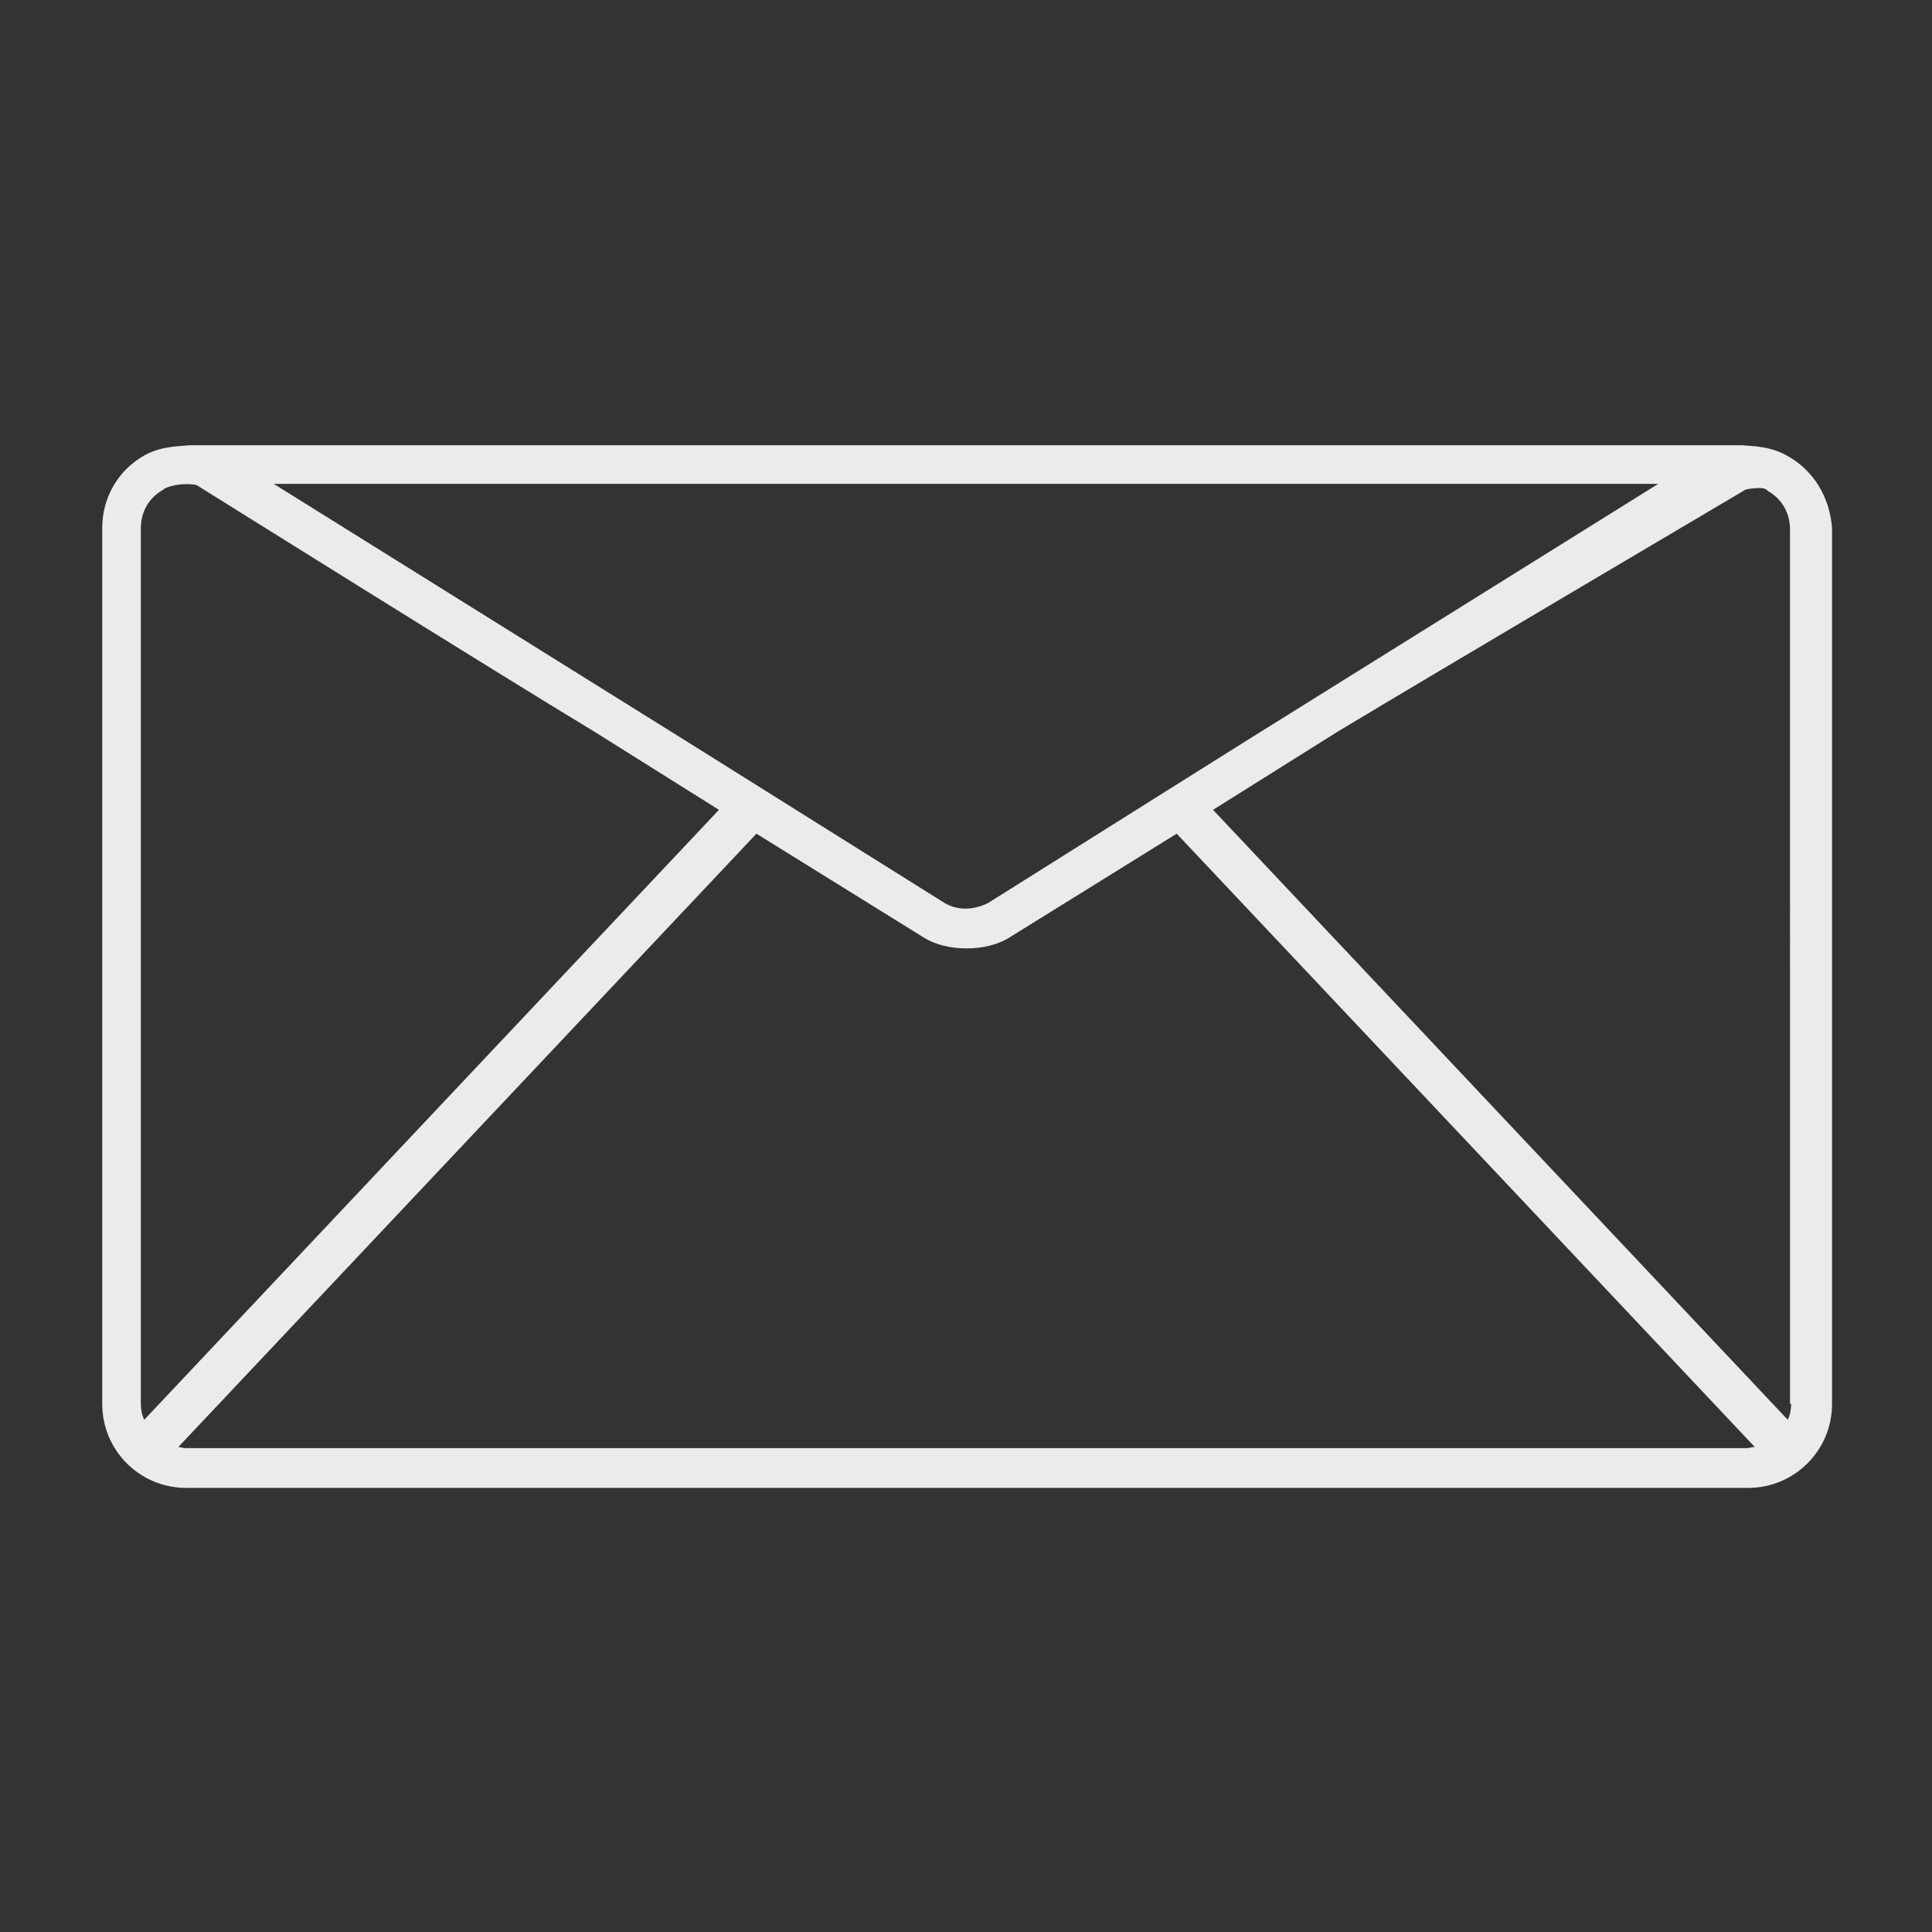 <?xml version="1.0" encoding="utf-8"?>
<!-- Generator: Adobe Illustrator 23.0.0, SVG Export Plug-In . SVG Version: 6.00 Build 0)  -->
<svg version="1.1" id="Layer_1" xmlns="http://www.w3.org/2000/svg" xmlns:xlink="http://www.w3.org/1999/xlink" x="0px" y="0px"
	 viewBox="0 0 17.01 17.01" style="enable-background:new 0 0 17.01 17.01;" xml:space="preserve">
<rect x="0" y="0" width="17.01" height="17.01" fill="#333333" stroke="none"/>
<style type="text/css">
	.st0{fill:#EBEBEC;}
</style>
<path class="st0" d="M15.73,4.01c-0.09-0.05-0.18-0.07-0.27-0.08c0,0-0.12-0.01-0.12-0.01H1.67L1.55,3.93
	C1.45,3.94,1.36,3.96,1.27,4.01C1.04,4.14,0.9,4.38,0.9,4.65v7.71c0,0.41,0.33,0.74,0.74,0.74h5.73h2.29h5.73
	c0.41,0,0.74-0.33,0.74-0.74V4.65C16.11,4.38,15.97,4.14,15.73,4.01z M14.6,4.26l-3.64,2.27L8.7,7.95C8.64,7.98,8.57,8,8.5,8
	c-0.07,0-0.14-0.02-0.2-0.06L6.05,6.53L2.41,4.26H14.6z M1.24,12.36V4.65c0-0.14,0.07-0.27,0.2-0.34c0,0,0.01-0.01,0.01-0.01
	c0.14-0.06,0.28-0.03,0.28-0.03S4.4,5.94,5.23,6.44l1.1,0.69L1.27,12.5C1.25,12.46,1.24,12.41,1.24,12.36z M15.38,12.75H9.41H7.59
	H1.63c-0.02,0-0.04-0.01-0.06-0.01l5.09-5.4l1.45,0.9c0.12,0.08,0.26,0.11,0.4,0.11c0.14,0,0.28-0.03,0.4-0.11l1.45-0.9l5.09,5.4
	C15.42,12.74,15.4,12.75,15.38,12.75z M15.77,12.36c0,0.05-0.01,0.1-0.03,0.14l-5.06-5.37l1.1-0.69c0.83-0.5,3.59-2.13,3.59-2.13
	s0.14-0.03,0.18,0c0,0,0.01,0,0.01,0.01c0.13,0.07,0.2,0.2,0.2,0.34V12.36z"/>
</svg>
